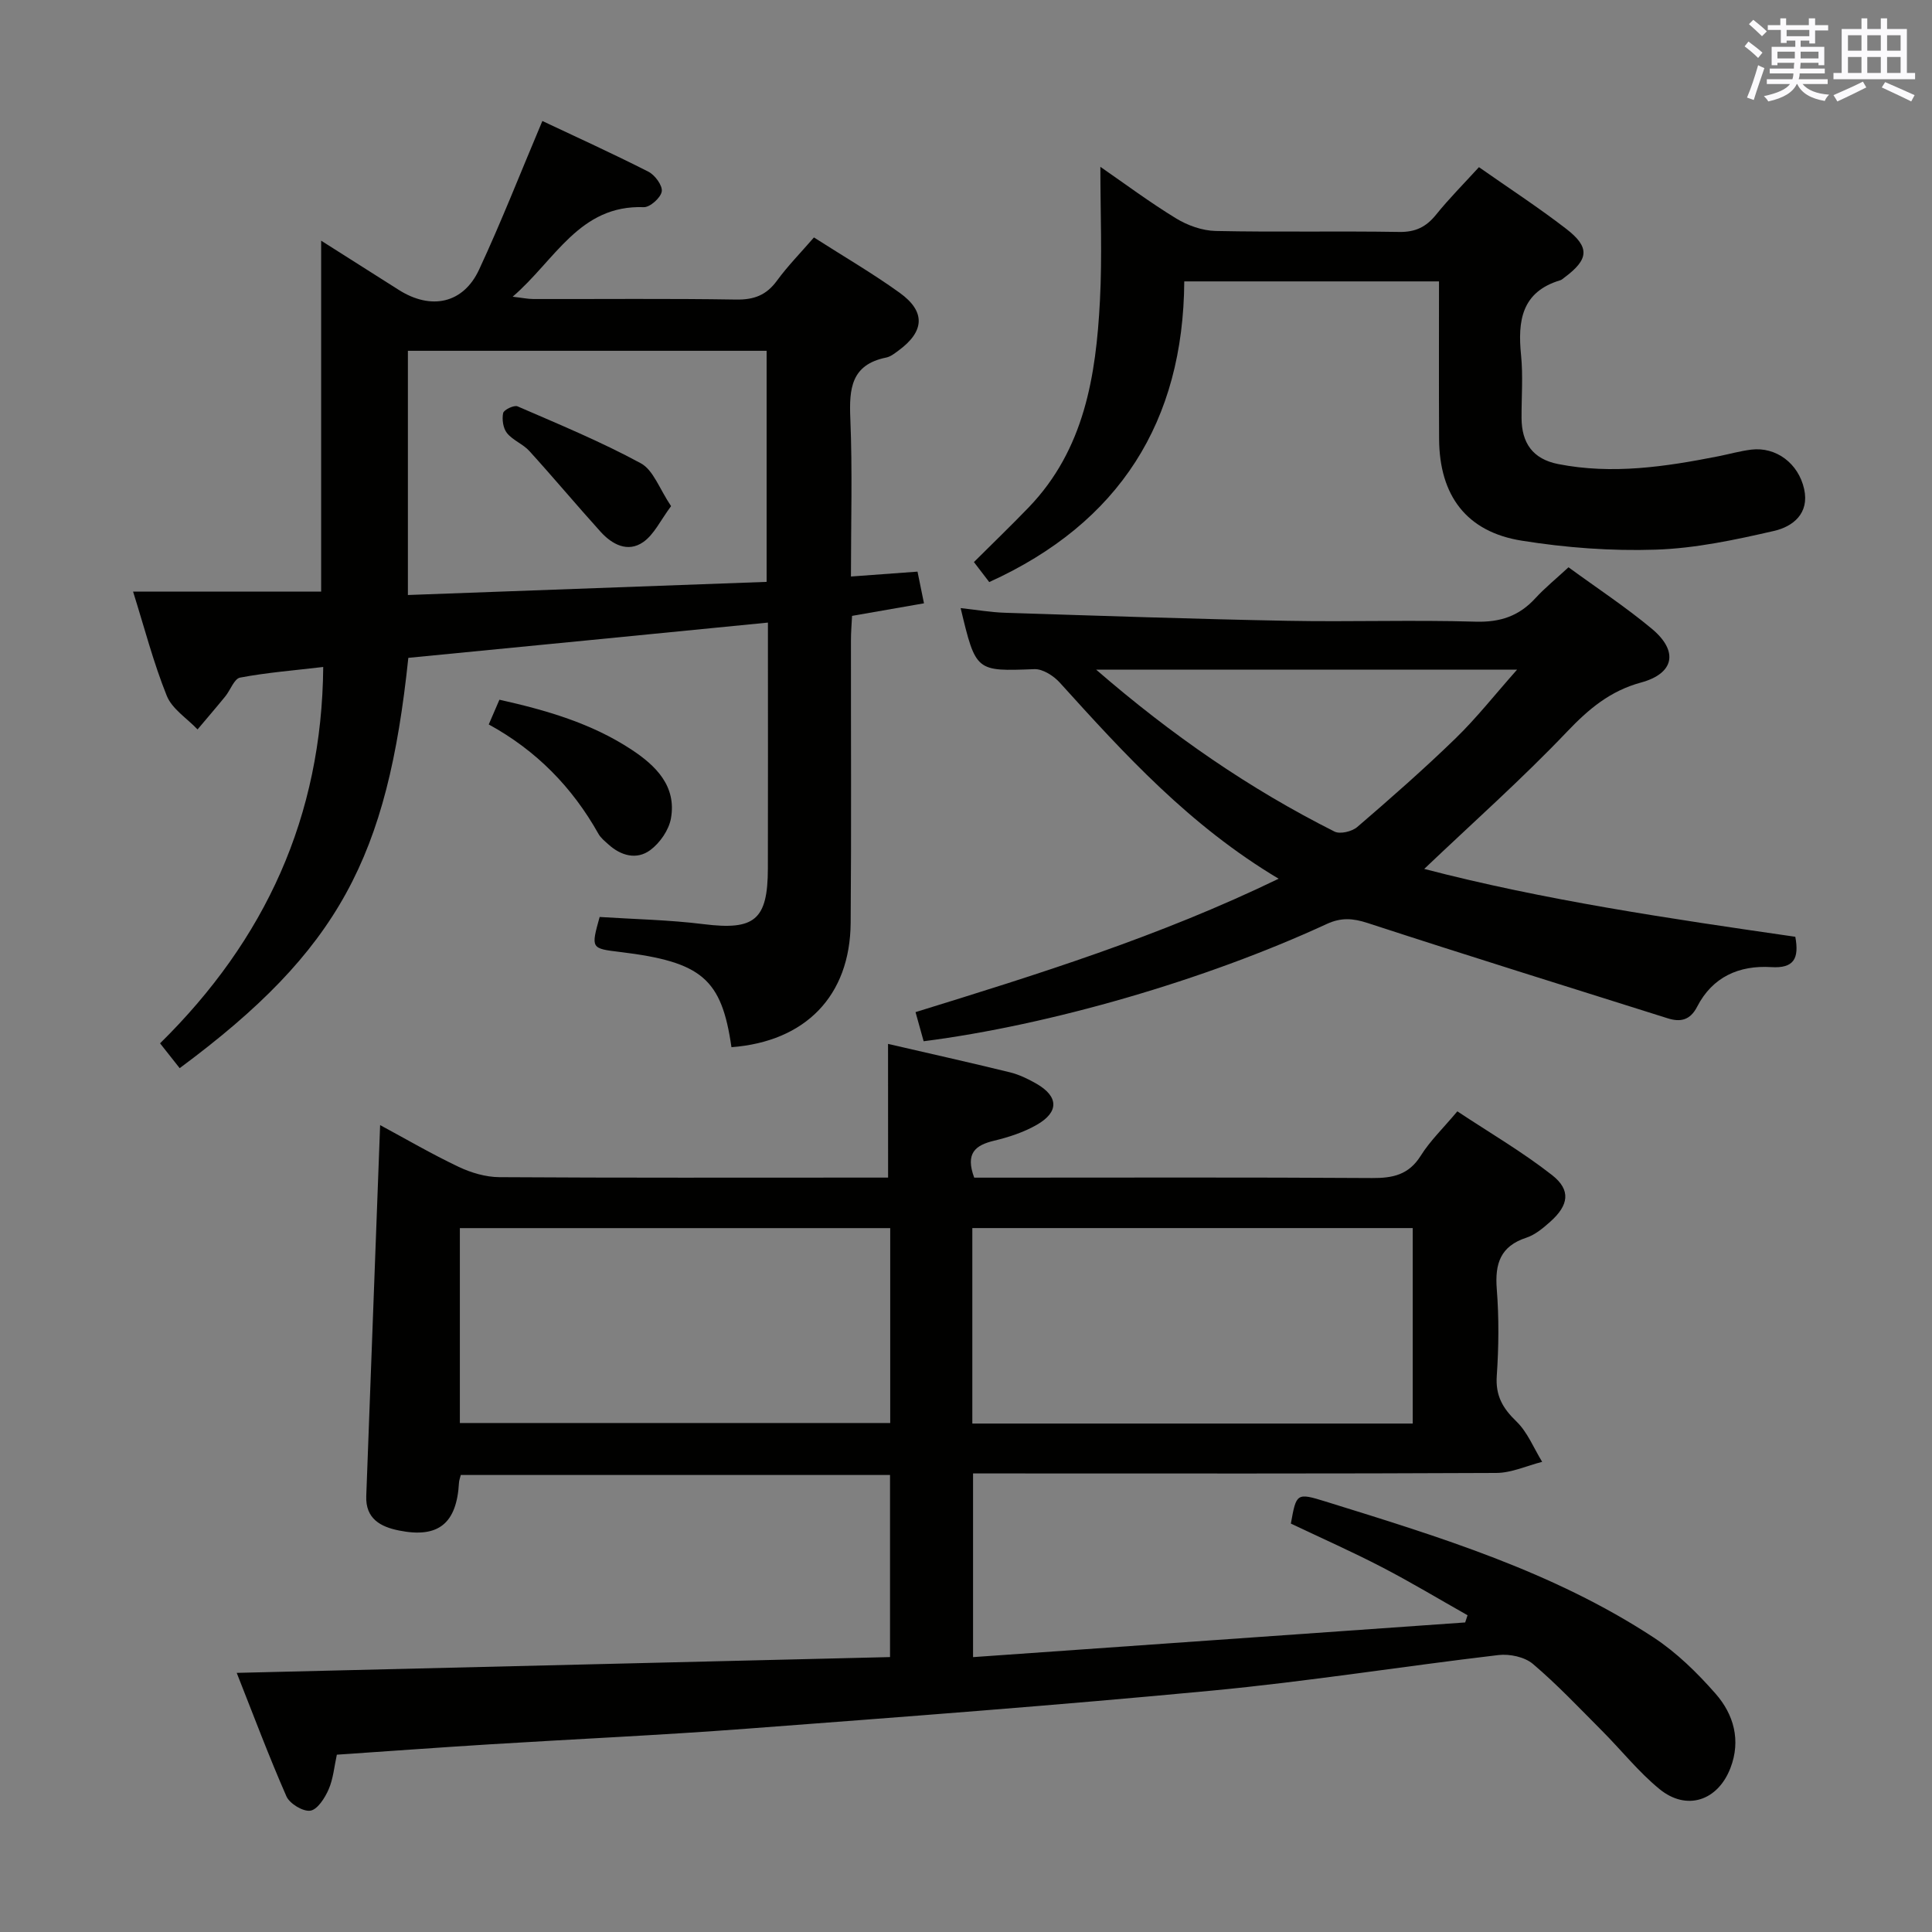 <svg enable-background="new 0 0 400 400" viewBox="0 0 400 400" xmlns="http://www.w3.org/2000/svg"><rect x="0" y="0" width="400" height="400" fill="#808080" stroke="none"/><g fill="#010100"><path d="m183.86 216.13c8.2 1.9 16.74 3.8 25.23 5.88 1.91.47 3.76 1.37 5.48 2.35 4.61 2.65 4.73 5.87.07 8.53-2.69 1.54-5.78 2.55-8.82 3.28-3.9.93-6 2.6-4.12 7.65h4.89c25.83 0 51.65-.09 77.48.08 4.33.03 7.61-.68 10.08-4.62 1.92-3.07 4.61-5.65 7.58-9.19 6.58 4.37 13.43 8.36 19.62 13.21 3.95 3.1 3.44 6.24-.39 9.65-1.47 1.31-3.12 2.7-4.94 3.3-5.39 1.76-6.54 5.39-6.13 10.63.47 5.96.41 12.01 0 17.98-.28 4.1 1.22 6.69 4.07 9.44 2.31 2.23 3.59 5.53 5.33 8.36-3.17.8-6.34 2.29-9.52 2.3-34.16.17-68.31.1-102.47.1-1.82 0-3.63 0-5.84 0v38.03c33.91-2.39 67.9-4.78 101.89-7.18.16-.5.33-.99.49-1.49-5.91-3.34-11.72-6.84-17.74-9.96-6.19-3.21-12.57-6.04-18.84-9.02 1.13-6.29 1.17-6.43 7.2-4.56 23.49 7.29 47.06 14.48 67.87 28.12 4.79 3.14 9.06 7.33 12.86 11.66 3.76 4.28 5.28 9.65 3.09 15.36-2.62 6.84-9.1 8.98-14.71 4.38-4.34-3.55-7.89-8.05-11.87-12.04-4.7-4.71-9.28-9.58-14.34-13.87-1.7-1.44-4.8-2.1-7.11-1.83-19.78 2.33-39.48 5.48-59.3 7.36-32.08 3.05-64.23 5.46-96.37 7.89-17.73 1.34-35.51 2.14-53.26 3.24-10.44.65-20.87 1.41-31.58 2.14-.54 2.45-.74 4.98-1.7 7.18-.77 1.77-2.3 4.18-3.78 4.41-1.52.23-4.29-1.45-4.96-2.97-3.65-8.31-6.83-16.82-10.29-25.56 45.62-1.1 90.29-2.19 135.26-3.27 0-12.88 0-25.13 0-37.7-29.74 0-59.28 0-88.87 0-.15.63-.34 1.09-.37 1.56-.46 8.46-4.24 11.58-12.4 9.94-3.82-.76-6.98-2.43-6.8-7.15.95-25.42 1.9-50.84 2.87-76.79 5.22 2.81 10.61 5.96 16.23 8.63 2.59 1.23 5.61 2.13 8.45 2.15 25.16.16 50.32.09 75.48.09h5.01c-.01-9.22-.01-18.1-.01-27.68zm17.45 78.6h91.18c0-13.63 0-26.99 0-40.47-30.53 0-60.73 0-91.18 0zm-106.1-.11h89.1c0-13.63 0-26.89 0-40.35-29.82 0-59.35 0-89.1 0z"/><path d="m84.54 136.2c-4.32 41.19-14.26 60.45-47.34 84.95-1.26-1.6-2.53-3.21-4.06-5.14 21.79-21.45 33.51-46.95 33.78-77.92-6.11.72-11.72 1.16-17.21 2.2-1.22.23-2 2.58-3.06 3.88-1.88 2.31-3.83 4.57-5.75 6.85-2.18-2.3-5.27-4.23-6.37-6.96-2.77-6.88-4.64-14.13-6.98-21.58h38.94c0-23.85 0-47.98 0-72.65 5.5 3.48 10.78 6.84 16.07 10.19 6.69 4.24 13.36 2.84 16.63-4.2 4.6-9.88 8.57-20.05 13.1-30.77 6.84 3.23 14.48 6.7 21.96 10.5 1.35.69 2.95 2.86 2.76 4.09-.2 1.29-2.44 3.3-3.72 3.25-13.35-.49-18.31 10.94-27.15 18.54 1.98.23 3.14.48 4.3.48 13.99.03 27.99-.12 41.98.11 3.71.06 6.26-.92 8.44-3.91 2.24-3.06 4.93-5.8 7.66-8.95 6.07 3.89 12.11 7.4 17.75 11.46 5.41 3.89 5.16 7.99-.22 11.94-.8.59-1.66 1.29-2.59 1.47-7.23 1.47-7.67 6.42-7.41 12.6.45 10.76.13 21.55.13 32.73 4.83-.35 9.07-.66 13.78-1.01.37 1.81.79 3.85 1.34 6.56-4.94.86-9.59 1.68-14.89 2.6-.08 1.59-.23 3.34-.23 5.09-.02 19.49.1 38.99-.06 58.48-.12 15.11-9.35 24.56-24.68 25.73-2.04-14.17-6.12-17.66-23.04-19.71-6.06-.73-6.06-.73-4.25-7.25 7.09.46 14.37.59 21.55 1.49 10.5 1.3 13.26-.83 13.28-11.53.04-15.49.01-30.99.01-46.48 0-1.29 0-2.59 0-4.43-25.06 2.48-49.62 4.88-74.45 7.3zm74.18-15.73c0-16.28 0-32.03 0-47.84-24.95 0-49.61 0-74.27 0v50.56c24.8-.91 49.3-1.81 74.27-2.72z"/><path d="m264.73 181.93c-18.45-11-31.9-25.77-45.32-40.61-1.27-1.4-3.51-2.84-5.24-2.78-12.12.45-12.12.58-15.28-12.64 3.24.35 6.26.88 9.29.97 19.44.62 38.89 1.29 58.34 1.66 12.99.25 25.99-.21 38.98.18 5.1.15 8.98-1.15 12.36-4.83 2.01-2.19 4.35-4.08 6.88-6.43 5.87 4.29 11.84 8.21 17.29 12.76 5.54 4.64 4.6 9.23-2.28 11.1-6.39 1.74-10.82 5.47-15.31 10.18-9.36 9.83-19.55 18.87-29.57 28.41 24.76 6.46 50.8 10.29 76.83 14.05.82 4.48-.26 6.58-5 6.28-6.64-.41-12.15 2.03-15.32 8.19-1.46 2.84-3.48 3.24-6.13 2.4-20.71-6.53-41.45-12.98-62.1-19.72-3.07-1-5.48-1.17-8.46.2-25.17 11.63-57.37 20.94-83.46 24.28-.51-1.85-1.04-3.73-1.68-6.03 25.33-7.83 50.43-15.64 75.18-27.62zm49.36-43.28c-29.62 0-57.87 0-87.14 0 15.69 13.59 31.77 24.68 49.35 33.52 1.16.58 3.62-.01 4.71-.95 6.92-5.95 13.79-11.98 20.34-18.34 4.35-4.22 8.12-9.03 12.74-14.23z"/><path d="m297.93 58.26c-17.61 0-34.71 0-52.74 0-.19 28.92-13.33 49.98-40.38 62.25-.83-1.08-1.91-2.5-3.17-4.14 3.85-3.84 7.67-7.51 11.34-11.32 11.52-11.97 13.94-27.2 14.75-42.81.48-9.08.09-18.2.09-27.7 5.07 3.5 10.22 7.35 15.68 10.68 2.39 1.46 5.42 2.54 8.19 2.6 12.66.27 25.33-.01 37.99.2 3.37.06 5.59-1.03 7.64-3.57 2.69-3.34 5.74-6.4 8.88-9.84 6.2 4.35 12.32 8.33 18.08 12.78 4.95 3.82 4.67 6.32-.4 10.08-.27.2-.53.46-.83.55-8.03 2.4-8.85 8.41-8.13 15.52.43 4.29.08 8.66.1 12.99.02 5.17 2.3 8.51 7.59 9.55 11.19 2.2 22.17.56 33.14-1.61 2.28-.45 4.54-1.1 6.84-1.38 5.11-.62 9.76 2.83 10.94 8.17 1.12 5.08-2.36 7.77-6.23 8.66-8.05 1.85-16.28 3.61-24.48 3.88-9.23.31-18.63-.4-27.76-1.86-11.45-1.82-17.05-9.35-17.11-21.06-.06-10.8-.02-21.59-.02-32.62z"/><path d="m101.19 149.99c.82-1.9 1.46-3.38 2.21-5.12 9.73 2.17 19.09 4.89 27.36 10.34 5.01 3.3 9.35 7.54 8.15 14.24-.43 2.41-2.29 5.09-4.3 6.57-2.78 2.04-6.04 1.18-8.65-1.2-.74-.67-1.58-1.33-2.05-2.17-5.41-9.64-12.86-17.27-22.72-22.66z"/><path d="m138.94 104.79c-2.21 2.96-3.52 5.88-5.78 7.45-3.19 2.21-6.43.49-8.81-2.14-4.98-5.51-9.75-11.22-14.75-16.72-1.31-1.45-3.42-2.21-4.63-3.71-.81-1-1.07-2.85-.8-4.15.14-.68 2.27-1.7 2.98-1.39 8.6 3.73 17.29 7.32 25.51 11.78 2.61 1.4 3.86 5.29 6.28 8.88z"/></g><path d="m361.2 9.6.8-1c.9.7 1.9 1.4 2.9 2.3l-.9 1.1c-1-1-2-1.8-2.8-2.4zm.5 10.6c.9-2.1 1.6-4.3 2.3-6.7.4.2.8.4 1.3.6-.7 2.1-1.5 4.3-2.2 6.6zm.4-15.2.9-.9c1 .8 2 1.6 2.8 2.4l-1 1c-.9-.9-1.8-1.7-2.7-2.5zm12.5-1.2h1.2v1.4h2.7v1.1h-2.7v2.7h-1.2v-.6h-1.8v1.3h4.9v3.8h-1.2v-.5h-3.7c0 .4-.1.9-.1 1.2h5.1v1h-5.2c0 .5-.1.9-.2 1.2h6v1h-5.2c1.1 1.3 2.9 2 5.5 2.2-.4.4-.7.8-.9 1.3-2.9-.5-4.8-1.6-5.7-3.5h-.1c-.8 1.7-2.7 2.9-5.9 3.6-.2-.4-.6-.8-.9-1.1 2.8-.6 4.6-1.4 5.4-2.5h-4.8v-1h5.3c.1-.3.2-.7.2-1.2h-4.9v-1h5c0-.4 0-.8.1-1.2h-3.5v.5h-1.2v-3.8h4.9v-1.3h-1.8v.5h-1.2v-2.7h-2.7v-1h2.6v-1.4h1.2v1.4h4.7v-1.4zm-6.6 8.3h3.6c0-.4 0-.9 0-1.4h-3.6zm1.9-4.6h4.7v-1.3h-4.7zm6.6 3.2h-3.7v1.4h3.7z" fill="#fbfafc"/><path d="m385.3 3.8h1.3v2.2h2.8v-2.2h1.3v2.2h4.1v9.1h1.7v1.3h-16.9v-1.3h1.7v-9.1h4.1v-2.2zm.4 13.1.7 1.2c-1.8.9-3.8 1.9-6 2.9-.2-.4-.5-.8-.8-1.3 2.3-1 4.3-1.9 6.1-2.8zm-3.1-6.4h2.8v-3.2h-2.8zm0 4.6h2.8v-3.3h-2.8zm4-4.6h2.8v-3.2h-2.8zm0 4.6h2.8v-3.3h-2.8zm3.7 1.9c2.1.9 4.1 1.8 6.1 2.7l-.7 1.3c-2.2-1.1-4.2-2-6.1-2.9zm3.2-9.7h-2.8v3.2h2.8zm-2.8 7.8h2.8v-3.3h-2.8z" fill="#fbfafc"/></svg>